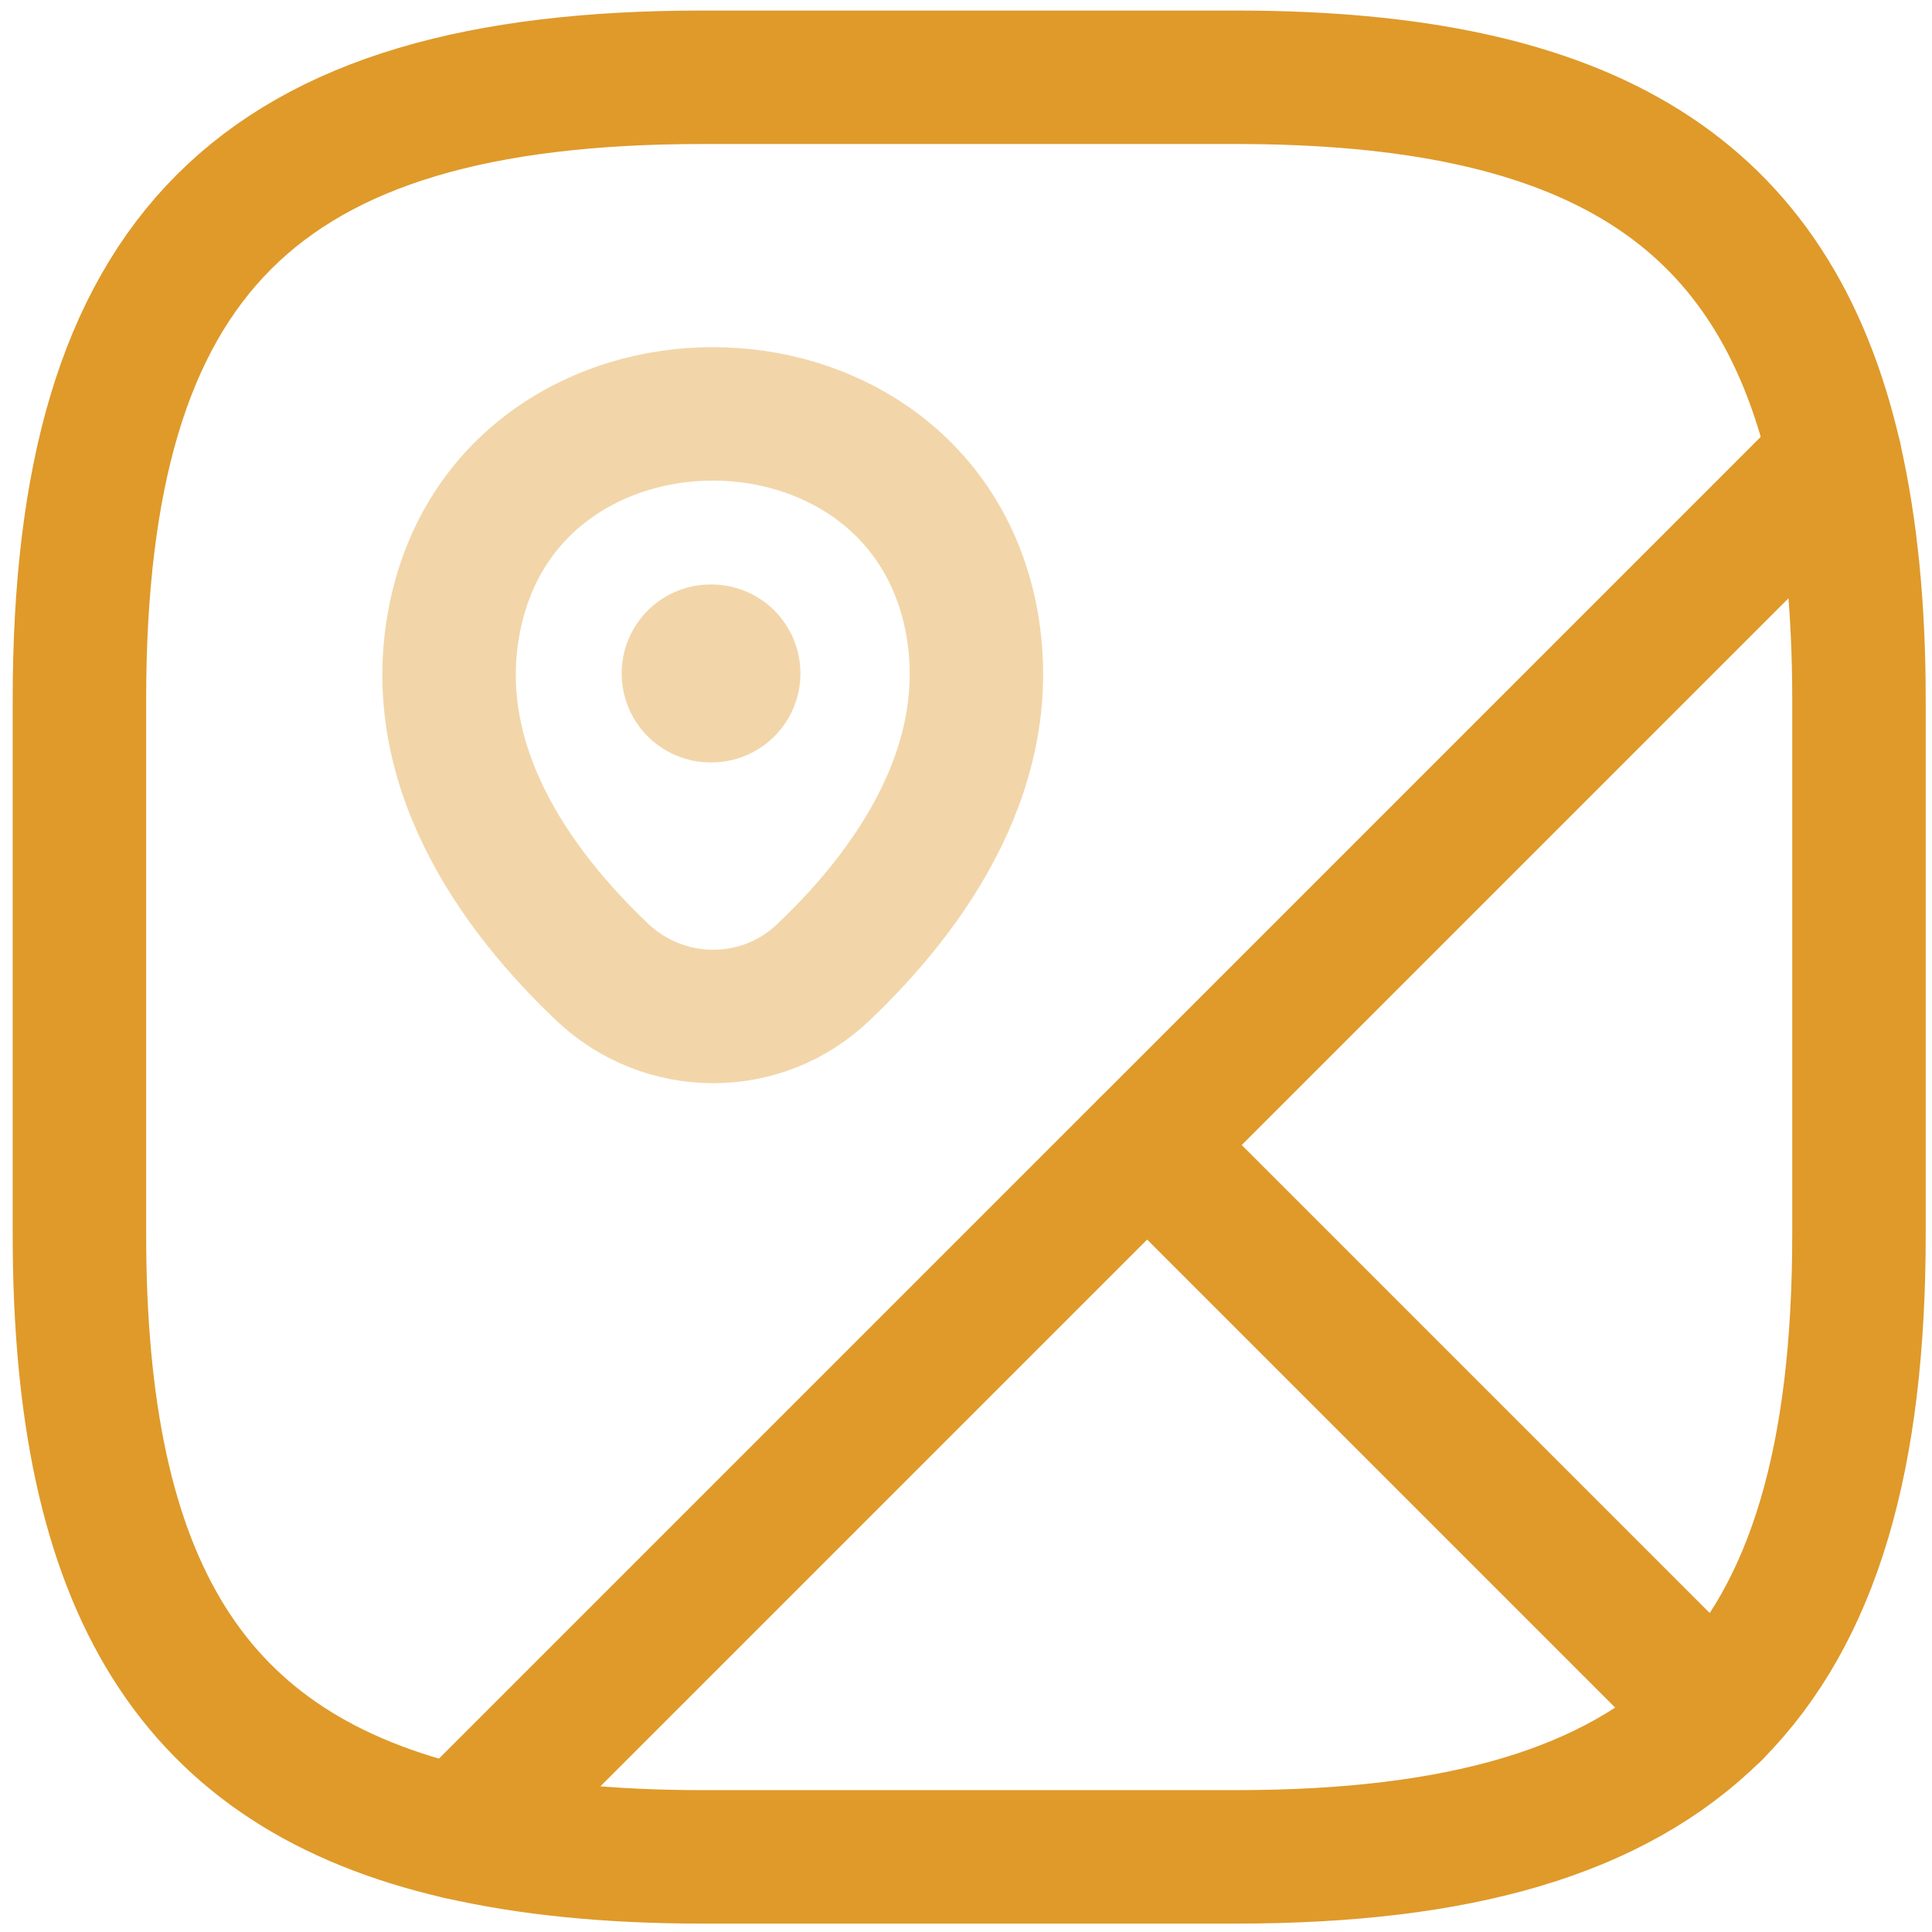 <svg width="150" height="150" viewBox="0 0 150 150" fill="none" xmlns="http://www.w3.org/2000/svg">
<path d="M144.331 54.358V95.808C144.331 113.078 140.877 125.168 133.14 132.974L89.065 88.899L142.466 35.498C143.71 40.956 144.331 47.173 144.331 54.358Z" stroke="#DF9A2A" stroke-width="10.362" stroke-linecap="round" stroke-linejoin="round"/>
<path d="M142.466 35.498L35.664 142.3C14.87 137.534 6.166 123.165 6.166 95.808V54.358C6.166 19.817 19.982 6 54.524 6H95.974C123.33 6 137.7 14.704 142.466 35.498Z" stroke="#DF9A2A" stroke-width="10.362" stroke-linecap="round" stroke-linejoin="round"/>
<path d="M133.137 132.974C125.33 140.712 113.241 144.166 95.97 144.166H54.521C47.336 144.166 41.118 143.544 35.661 142.3L89.062 88.899L133.137 132.974Z" stroke="#DF9A2A" stroke-width="10.362" stroke-linecap="round" stroke-linejoin="round"/>
<path opacity="0.4" d="M35.452 47.313C40.15 27.072 70.546 27.072 75.244 47.313C77.938 59.195 70.477 69.281 63.914 75.499C59.147 80.058 51.617 80.058 46.782 75.499C40.219 69.281 32.689 59.195 35.452 47.313Z" stroke="#DF9A2A" stroke-width="10.362"/>
<path opacity="0.4" d="M55.174 52.287H55.236" stroke="#DF9A2A" stroke-width="13.817" stroke-linecap="round" stroke-linejoin="round"/>
</svg>
